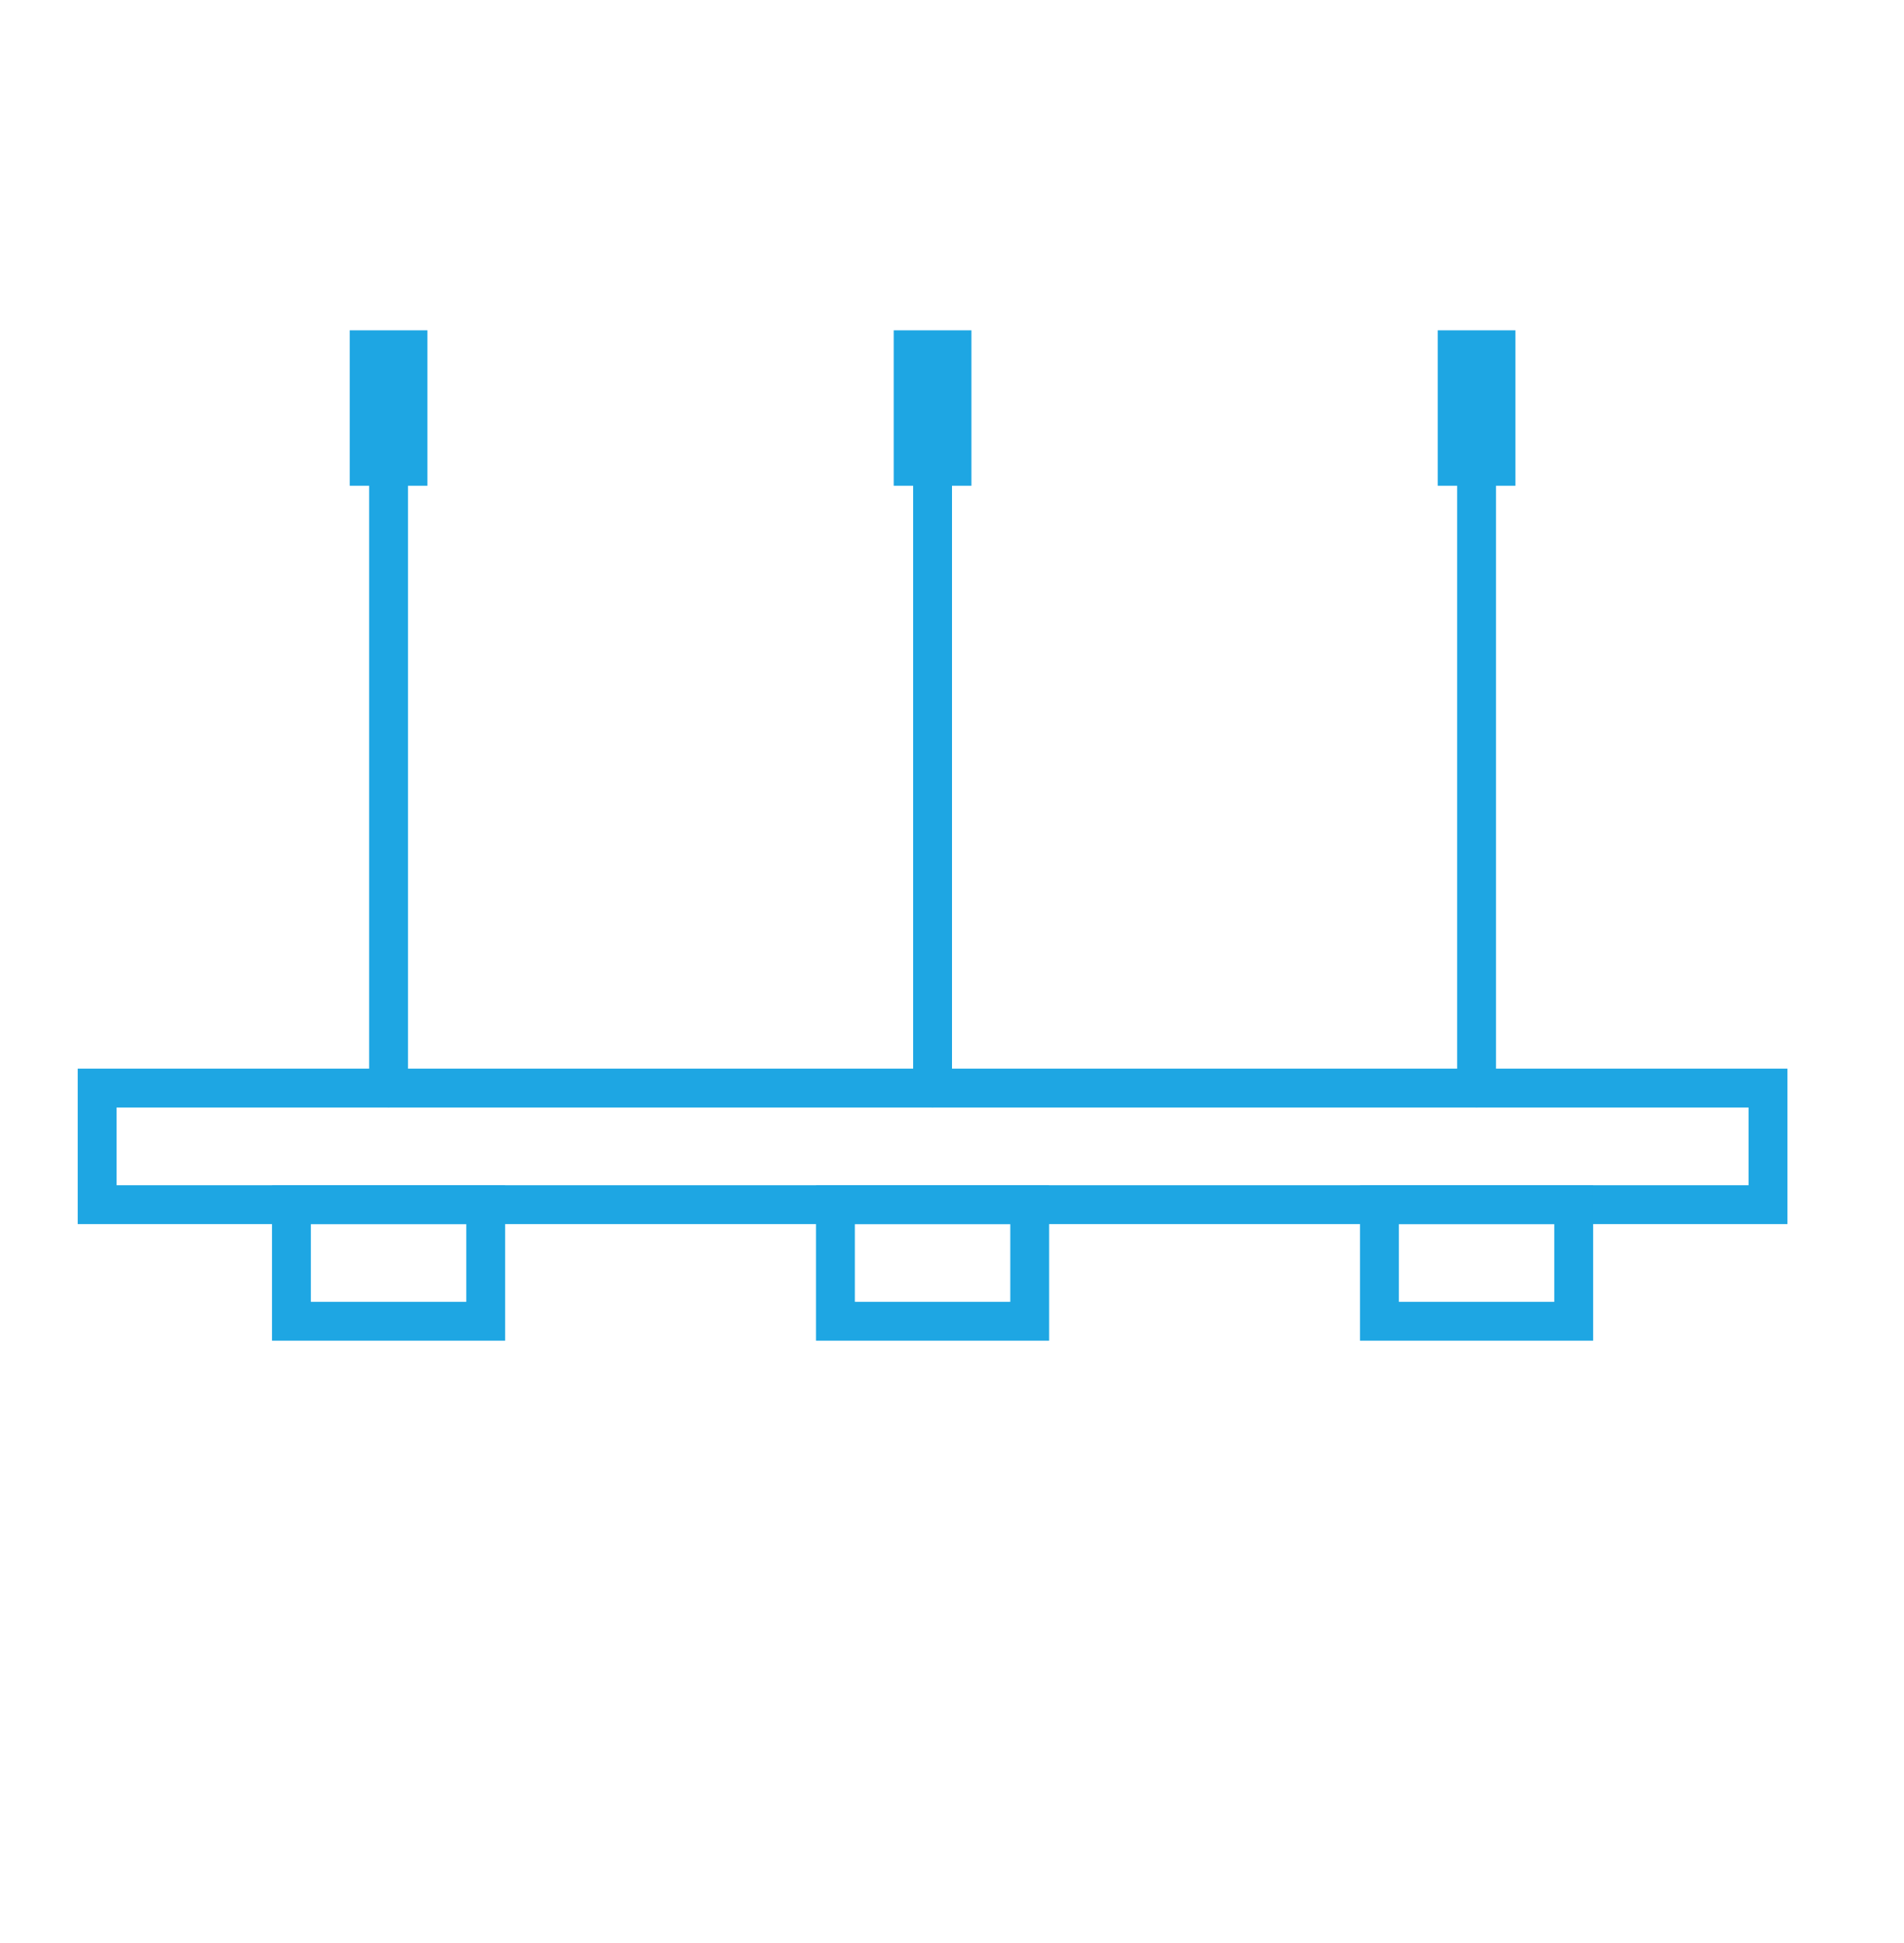 <svg width="49" height="50" viewBox="0 0 49 50" fill="none"
                                             xmlns="http://www.w3.org/2000/svg">
                                            <rect x="2.5" y="28" width="43" height="3" stroke="#1EA6E3"/>
                                            <path d="M10 28V12.5" stroke="#1EA6E3" stroke-linecap="round"
                                                  stroke-linejoin="round"/>
                                            <rect x="9" y="8.5" width="2" height="4" fill="#1EA6E3"/>
                                            <rect x="7.5" y="31" width="5" height="3" stroke="#1EA6E3"/>
                                            <path d="M24 28V12.5" stroke="#1EA6E3" stroke-linecap="round"
                                                  stroke-linejoin="round"/>
                                            <rect x="23" y="8.5" width="2" height="4" fill="#1EA6E3"/>
                                            <rect x="21.5" y="31" width="5" height="3" stroke="#1EA6E3"/>
                                            <path d="M38 28V12.5" stroke="#1EA6E3" stroke-linecap="round"
                                                  stroke-linejoin="round"/>
                                            <rect x="37" y="8.5" width="2" height="4" fill="#1EA6E3"/>
                                            <rect x="35.5" y="31" width="5" height="3" stroke="#1EA6E3"/>
                                        </svg>
